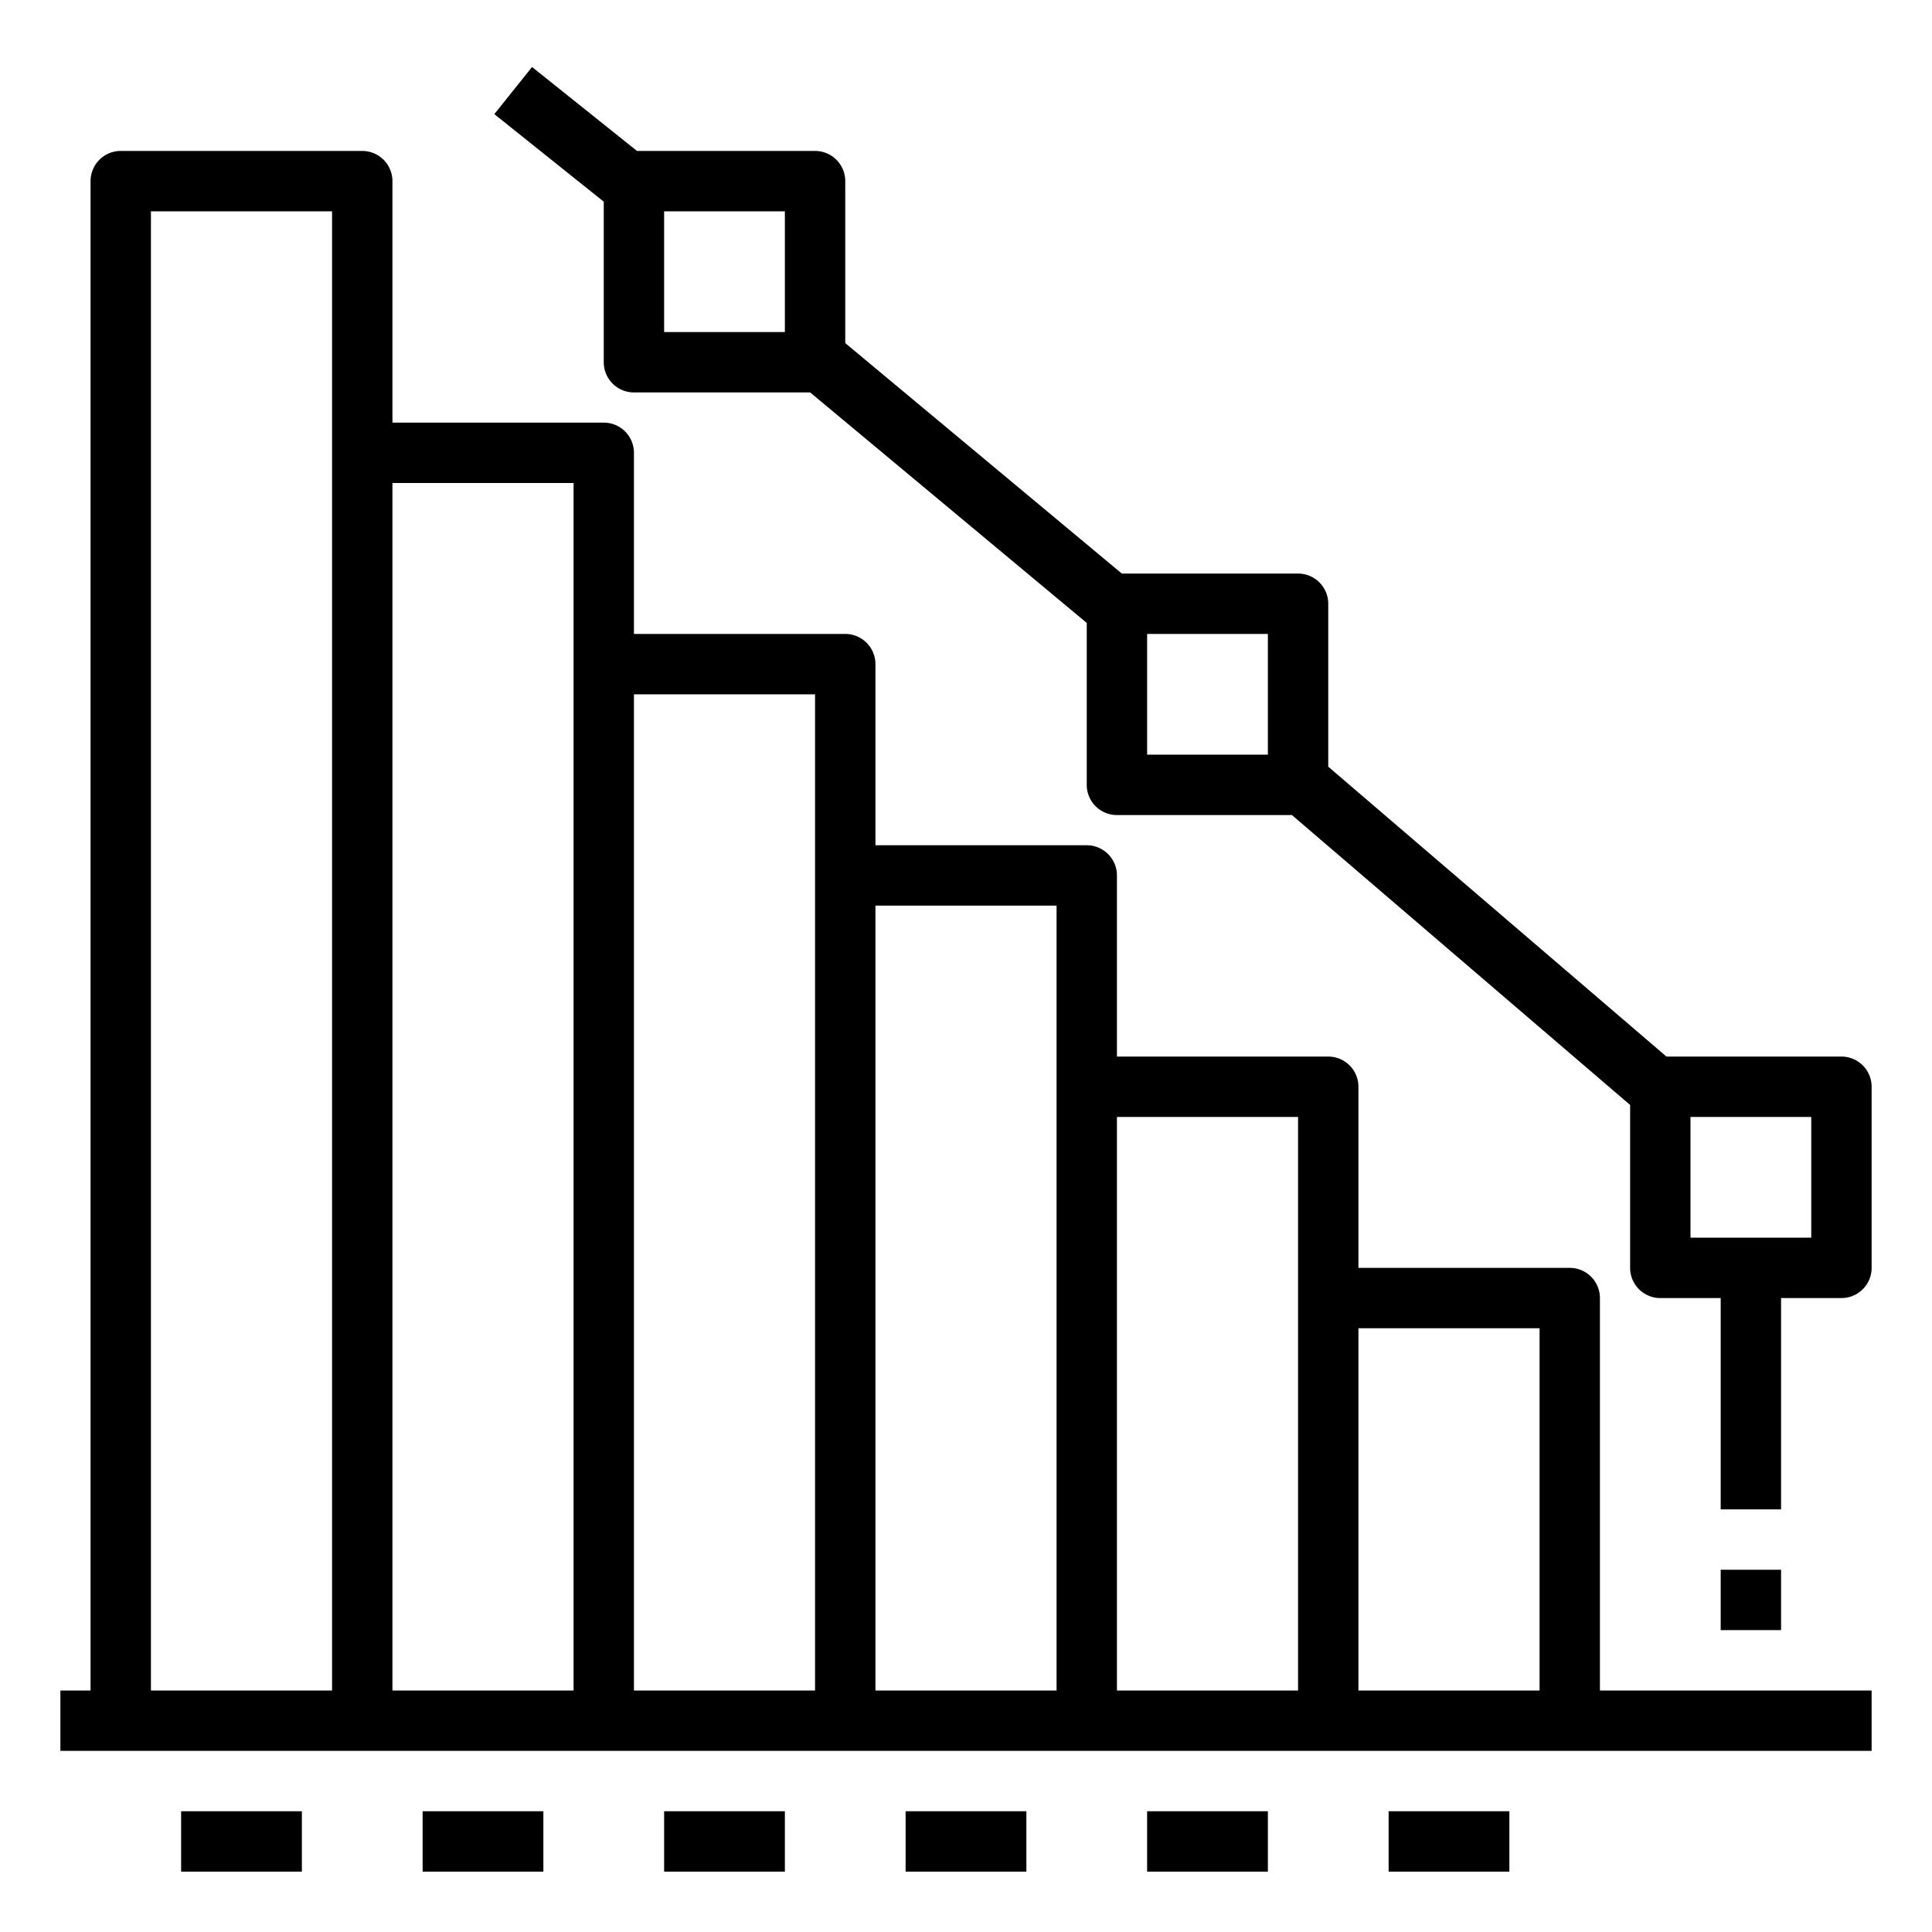 <svg id="outline" height="512" viewBox="0 0 512 512" width="512" xmlns="http://www.w3.org/2000/svg"><path d="m424 344a8 8 0 0 0 -8-8h-56v-48a8 8 0 0 0 -8-8h-56v-48a8 8 0 0 0 -8-8h-56v-48a8 8 0 0 0 -8-8h-56v-48a8 8 0 0 0 -8-8h-56v-64a8 8 0 0 0 -8-8h-64a8 8 0 0 0 -8 8v400h-8v16h480v-16h-72zm-16 8v96h-48v-96zm-64-56v152h-48v-152zm-64-56v208h-48v-208zm-64-56v264h-48v-264zm-64-56v320h-48v-320zm-112-72h48v392h-48z"/><path d="m176 480h32v16h-32z"/><path d="m112 480h32v16h-32z"/><path d="m48 480h32v16h-32z"/><path d="m240 480h32v16h-32z"/><path d="m304 480h32v16h-32z"/><path d="m368 480h32v16h-32z"/><path d="m488 280h-46.374l-89.626-76.823v-43.177a8 8 0 0 0 -8-8h-46.703l-73.297-61.081v-42.919a8 8 0 0 0 -8-8h-47.194l-27.809-22.247-9.995 12.494 28.998 23.198v42.555a8 8 0 0 0 8 8h46.703l73.297 61.081v42.919a8 8 0 0 0 8 8h46.374l89.626 76.823v43.177a8 8 0 0 0 8 8h16v56h16v-56h16a8 8 0 0 0 8-8v-48a8 8 0 0 0 -8-8zm-312-224h32v32h-32zm128 112h32v32h-32zm176 160h-32v-32h32z"/><path d="m456 416h16v16h-16z"/></svg>